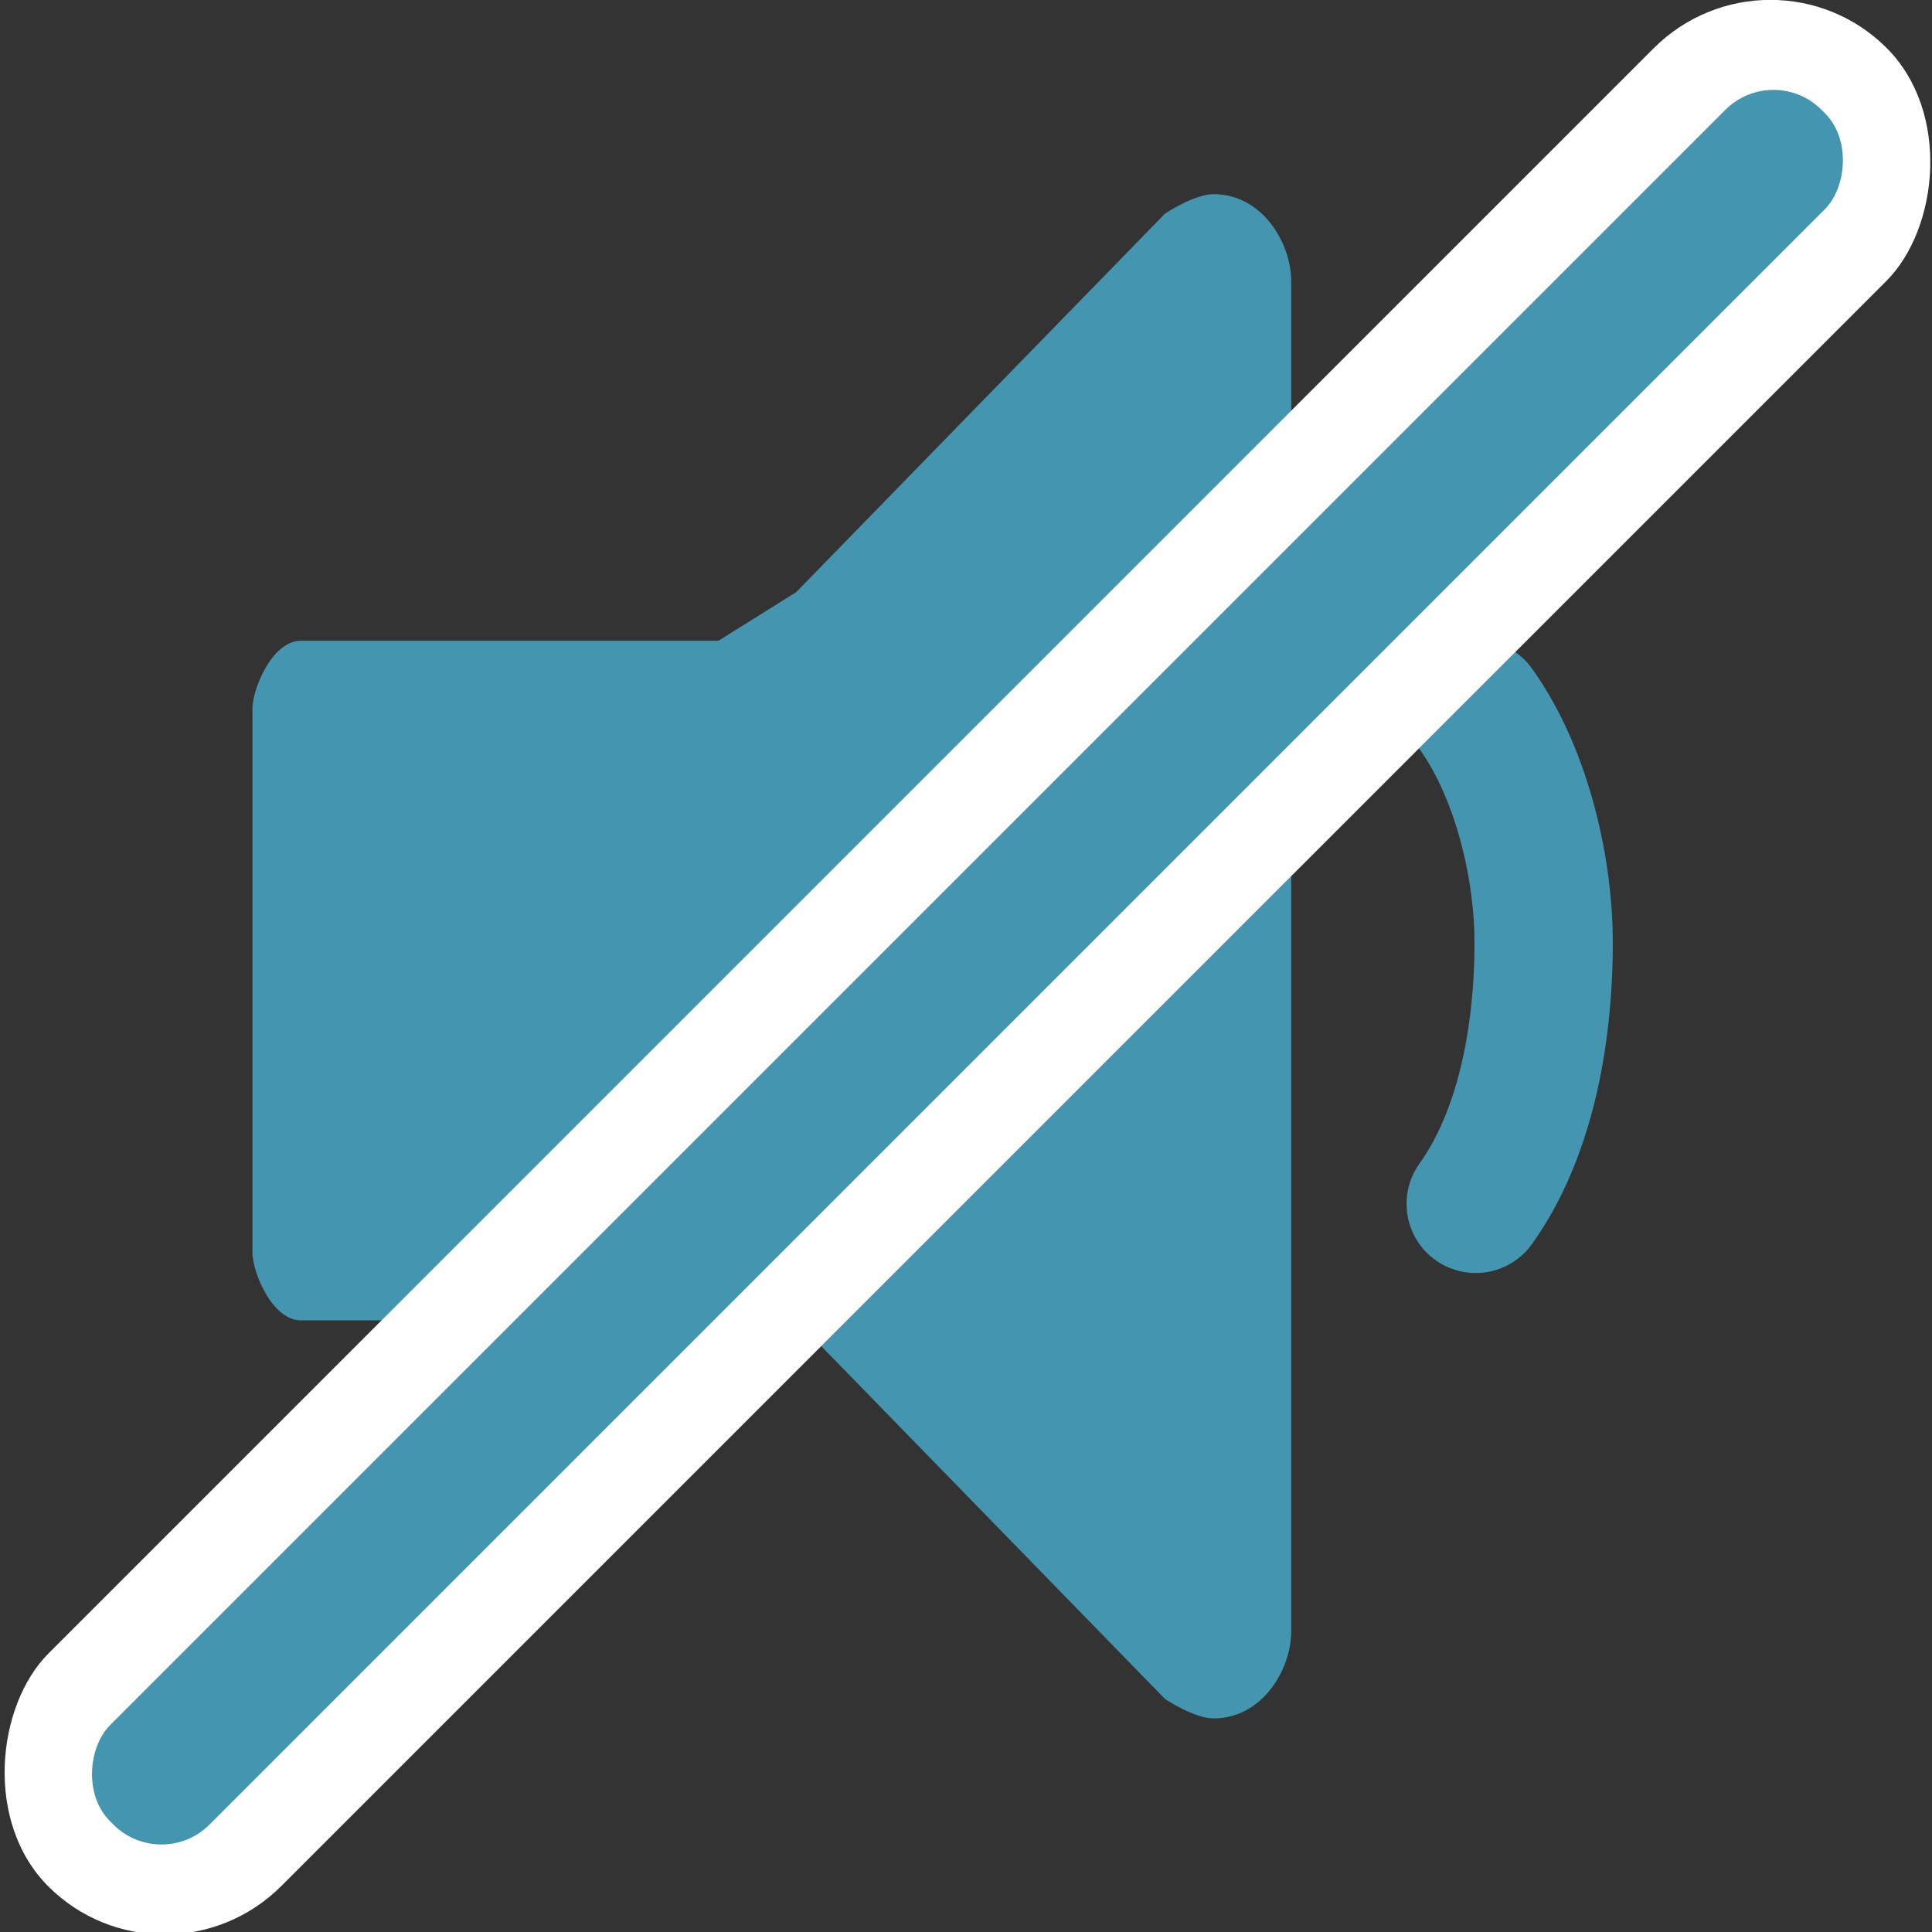 <?xml version="1.0" encoding="UTF-8"?>
<!DOCTYPE svg PUBLIC "-//W3C//DTD SVG 1.1//EN" "http://www.w3.org/Graphics/SVG/1.1/DTD/svg11.dtd">
<!-- Creator: CorelDRAW X7 -->
<svg xmlns="http://www.w3.org/2000/svg" xml:space="preserve" width="500px" height="500px" version="1.1" style="shape-rendering:geometricPrecision; text-rendering:geometricPrecision; image-rendering:optimizeQuality; fill-rule:evenodd; clip-rule:evenodd"
viewBox="0 0 199 199"
 xmlns:xlink="http://www.w3.org/1999/xlink">
 <rect x="0" y="0" width="199" height="199" fill="#333333" stroke="none"/>
 <defs>
  <style type="text/css">
   <![CDATA[
    .str0 {stroke:#4495AF;stroke-width:14.248;stroke-linecap:round;stroke-linejoin:round}
    .fil0 {fill:none}
    .fil2 {fill:white}
    .fil1 {fill:#4495AF}
   ]]>
  </style>
 </defs>
 <g id="Layer_x0020_1">
  <path class="fil0 str0" d="M152 73c5,7 7,17 7,24 0,10 -2,20 -7,27"/>
  <path class="fil1" d="M74 66l8 -5 38 -39 0 0c0,0 3,-2 5,-2l0 0c5,0 8,5 8,9l0 139c0,4 -3,9 -8,9l0 0c-2,0 -5,-2 -5,-2l0 0 -38 -39 -3 0 -48 0c-3,0 -5,-5 -5,-7l0 -56c0,-2 2,-7 5,-7l43 0z"/>
  <g id="_1624102427696">
   <rect class="fil2" transform="matrix(0.707 0.707 -0.707 0.707 182.344 -7.042)" width="33.903" height="267.831" rx="17" ry="17"/>
   <rect class="fil1" transform="matrix(0.707 0.707 -0.707 0.707 182.671 6.361)" width="14.486" height="249.339" rx="7" ry="7"/>
  </g>
 </g>
</svg>
